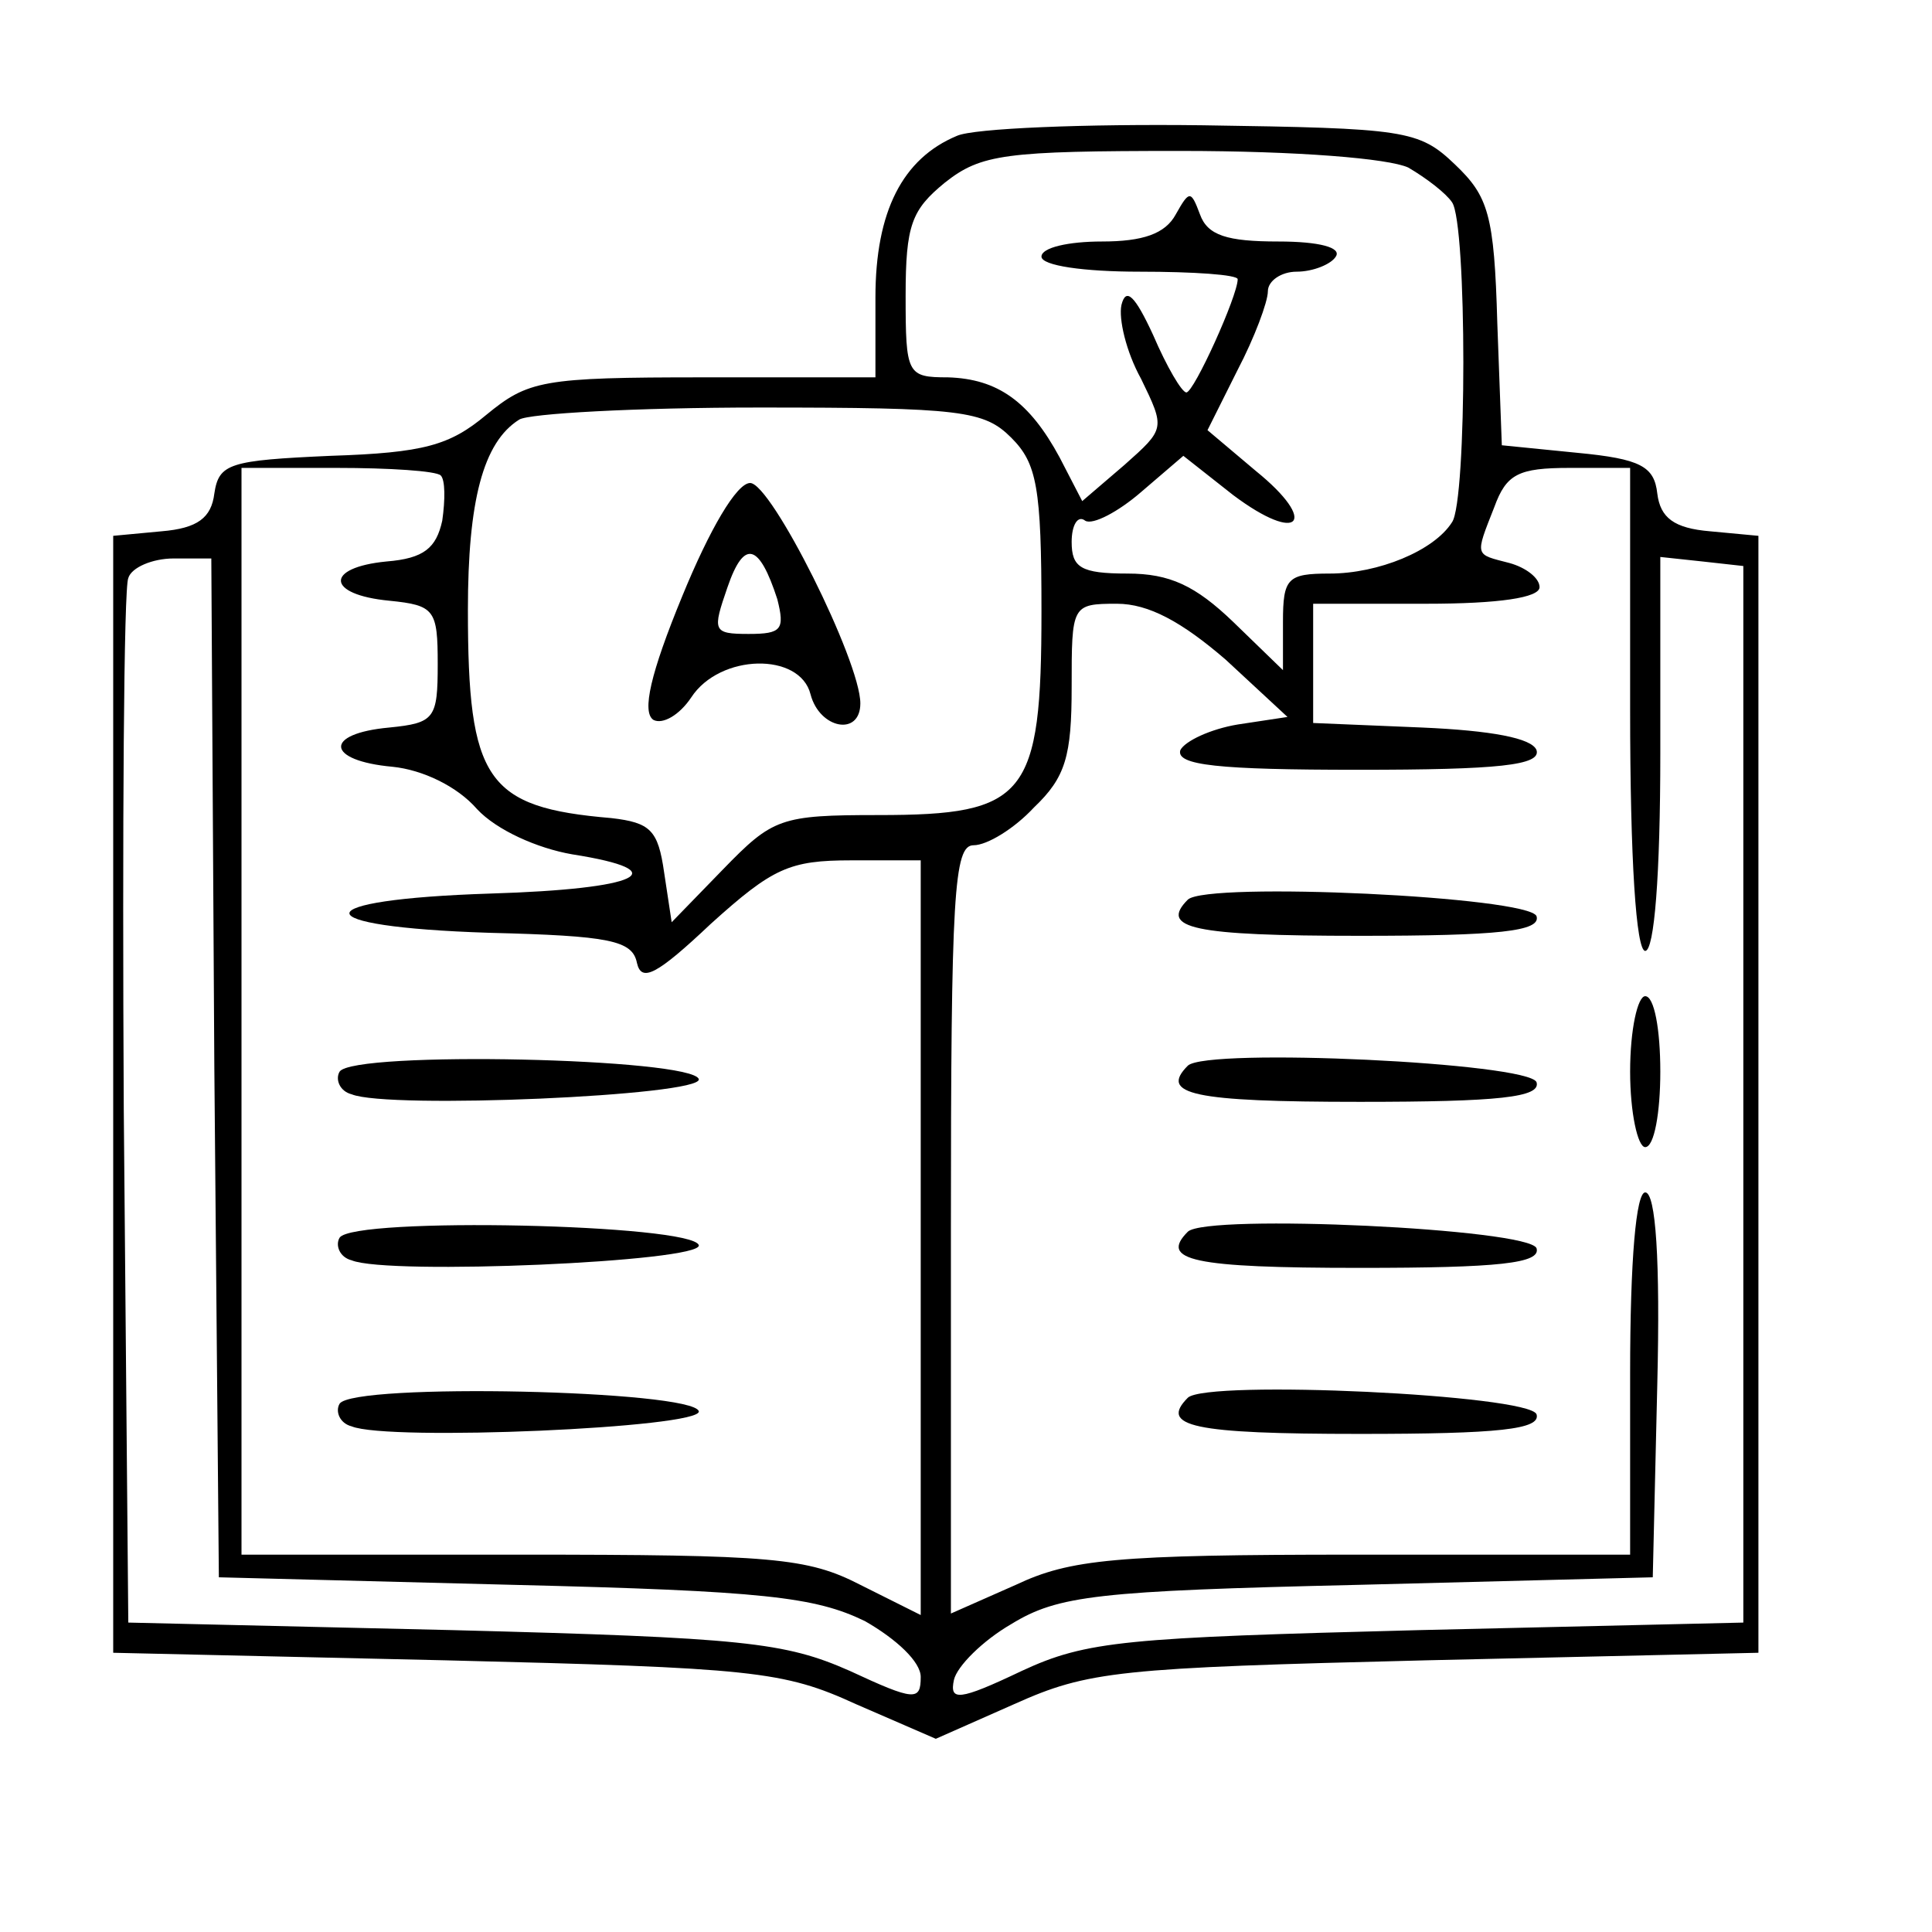 <?xml version="1.0" standalone="no"?>
<!DOCTYPE svg PUBLIC "-//W3C//DTD SVG 20010904//EN"
 "http://www.w3.org/TR/2001/REC-SVG-20010904/DTD/svg10.dtd">
<svg version="1.0" xmlns="http://www.w3.org/2000/svg"
 width="128pt" height="128pt" viewBox="0 0 128 128"
 preserveAspectRatio="xMidYMid meet">

<g transform="translate(0,128) scale(0.1,-0.1)"
fill="#000000" stroke="none">
<path d="M634 1190 c-36 -15 -54 -50 -54 -107 l0 -53 -114 0 c-107 0 -116 -2
-144 -25 -24 -20 -41 -25 -103 -27 -67 -3 -74 -5 -77 -25 -2 -16 -11 -23 -35
-25 l-32 -3 0 -370 0 -370 220 -5 c204 -5 224 -7 272 -29 l53 -23 52 23 c49
22 69 24 273 29 l220 5 0 370 0 370 -32 3 c-24 2 -33 9 -35 25 -2 18 -11 23
-53 27 l-50 5 -3 81 c-2 72 -6 84 -28 105 -24 23 -33 24 -167 26 -78 1 -152
-2 -163 -7z m299 -21 c12 -7 25 -17 29 -23 10 -14 10 -198 0 -212 -12 -19 -49
-34 -81 -34 -28 0 -31 -3 -31 -32 l0 -32 -33 32 c-25 24 -42 32 -70 32 -31 0
-37 4 -37 21 0 11 4 18 9 14 5 -3 22 6 37 19 l28 24 33 -26 c44 -33 57 -18 15
16 l-32 27 20 40 c11 21 20 45 20 52 0 7 9 13 19 13 11 0 23 5 26 10 4 6 -11
10 -38 10 -34 0 -47 4 -52 18 -6 16 -7 16 -16 0 -7 -13 -22 -18 -49 -18 -22 0
-40 -4 -40 -10 0 -6 28 -10 65 -10 36 0 65 -2 65 -5 0 -11 -29 -75 -34 -75 -3
0 -13 17 -22 38 -12 26 -18 32 -21 20 -2 -9 3 -31 13 -49 16 -33 16 -33 -11
-57 l-28 -24 -15 29 c-20 37 -41 52 -74 53 -27 0 -28 2 -28 54 0 47 4 57 26
75 24 19 40 21 156 21 78 0 138 -5 151 -11z m-263 -179 c17 -17 20 -33 20
-115 0 -123 -10 -135 -108 -135 -65 0 -70 -2 -103 -36 l-34 -35 -5 33 c-4 28
-9 33 -35 36 -83 7 -95 25 -95 138 0 72 10 111 34 126 6 4 77 8 159 8 134 0
149 -2 167 -20z m-378 -25 c3 -3 3 -16 1 -30 -4 -18 -12 -25 -37 -27 -41 -4
-40 -22 2 -26 30 -3 32 -6 32 -42 0 -36 -2 -39 -32 -42 -44 -4 -42 -22 2 -26
20 -2 43 -13 56 -28 13 -14 40 -26 63 -30 70 -11 45 -23 -54 -26 -124 -4 -125
-22 -1 -26 80 -2 95 -5 98 -20 3 -13 13 -8 49 26 41 37 52 42 93 42 l46 0 0
-250 0 -250 -40 20 c-35 18 -58 20 -225 20 l-185 0 0 360 0 360 63 0 c35 0 66
-2 69 -5z m788 -155 c0 -100 4 -160 10 -160 6 0 10 50 10 131 l0 130 28 -3 27
-3 0 -350 0 -350 -215 -5 c-194 -5 -220 -7 -263 -27 -42 -20 -48 -20 -45 -6 2
9 19 26 38 37 31 19 57 22 230 26 l195 5 3 128 c2 82 -1 127 -8 127 -6 0 -10
-44 -10 -120 l0 -120 -182 0 c-159 0 -189 -3 -225 -20 l-43 -19 0 254 c0 223
2 255 15 255 9 0 27 11 40 25 21 20 25 34 25 80 0 54 0 55 30 55 21 0 43 -12
72 -37 l41 -38 -33 -5 c-18 -3 -35 -11 -38 -17 -3 -10 25 -13 118 -13 93 0
121 3 118 13 -3 8 -30 13 -76 15 l-72 3 0 39 0 40 75 0 c48 0 75 4 75 11 0 6
-9 13 -20 16 -23 6 -23 4 -10 37 8 22 16 26 50 26 l40 0 0 -160z m-938 -237
l3 -338 195 -5 c166 -4 200 -8 233 -24 21 -12 37 -27 37 -37 0 -16 -4 -16 -47
4 -43 19 -70 22 -263 27 l-215 5 -3 340 c-1 187 0 346 3 352 2 7 16 13 30 13
l25 0 2 -337z"/>
<path d="M452 885 c-21 -51 -27 -77 -19 -82 6 -3 17 3 25 15 19 29 72 30 79 2
6 -23 33 -28 33 -6 0 28 -59 146 -73 146 -9 0 -27 -31 -45 -75z m63 -2 c5 -20
3 -23 -19 -23 -24 0 -24 2 -14 31 11 32 21 29 33 -8z"/>
<path d="M225 570 c-3 -5 0 -13 8 -15 24 -10 232 -1 230 10 -4 14 -229 19
-238 5z"/>
<path d="M225 460 c-3 -5 0 -13 8 -15 24 -10 232 -1 230 10 -4 14 -229 19
-238 5z"/>
<path d="M225 350 c-3 -5 0 -13 8 -15 24 -10 232 -1 230 10 -4 14 -229 19
-238 5z"/>
<path d="M787 684 c-19 -19 3 -24 114 -24 92 0 120 3 117 13 -5 13 -218 23
-231 11z"/>
<path d="M1080 570 c0 -27 5 -50 10 -50 6 0 10 23 10 50 0 28 -4 50 -10 50 -5
0 -10 -22 -10 -50z"/>
<path d="M787 574 c-19 -19 3 -24 114 -24 92 0 120 3 117 13 -5 13 -218 23
-231 11z"/>
<path d="M787 464 c-19 -19 3 -24 114 -24 92 0 120 3 117 13 -5 13 -218 23
-231 11z"/>
<path d="M787 354 c-19 -19 3 -24 114 -24 92 0 120 3 117 13 -5 13 -218 23
-231 11z"/>
</g>
</svg>
